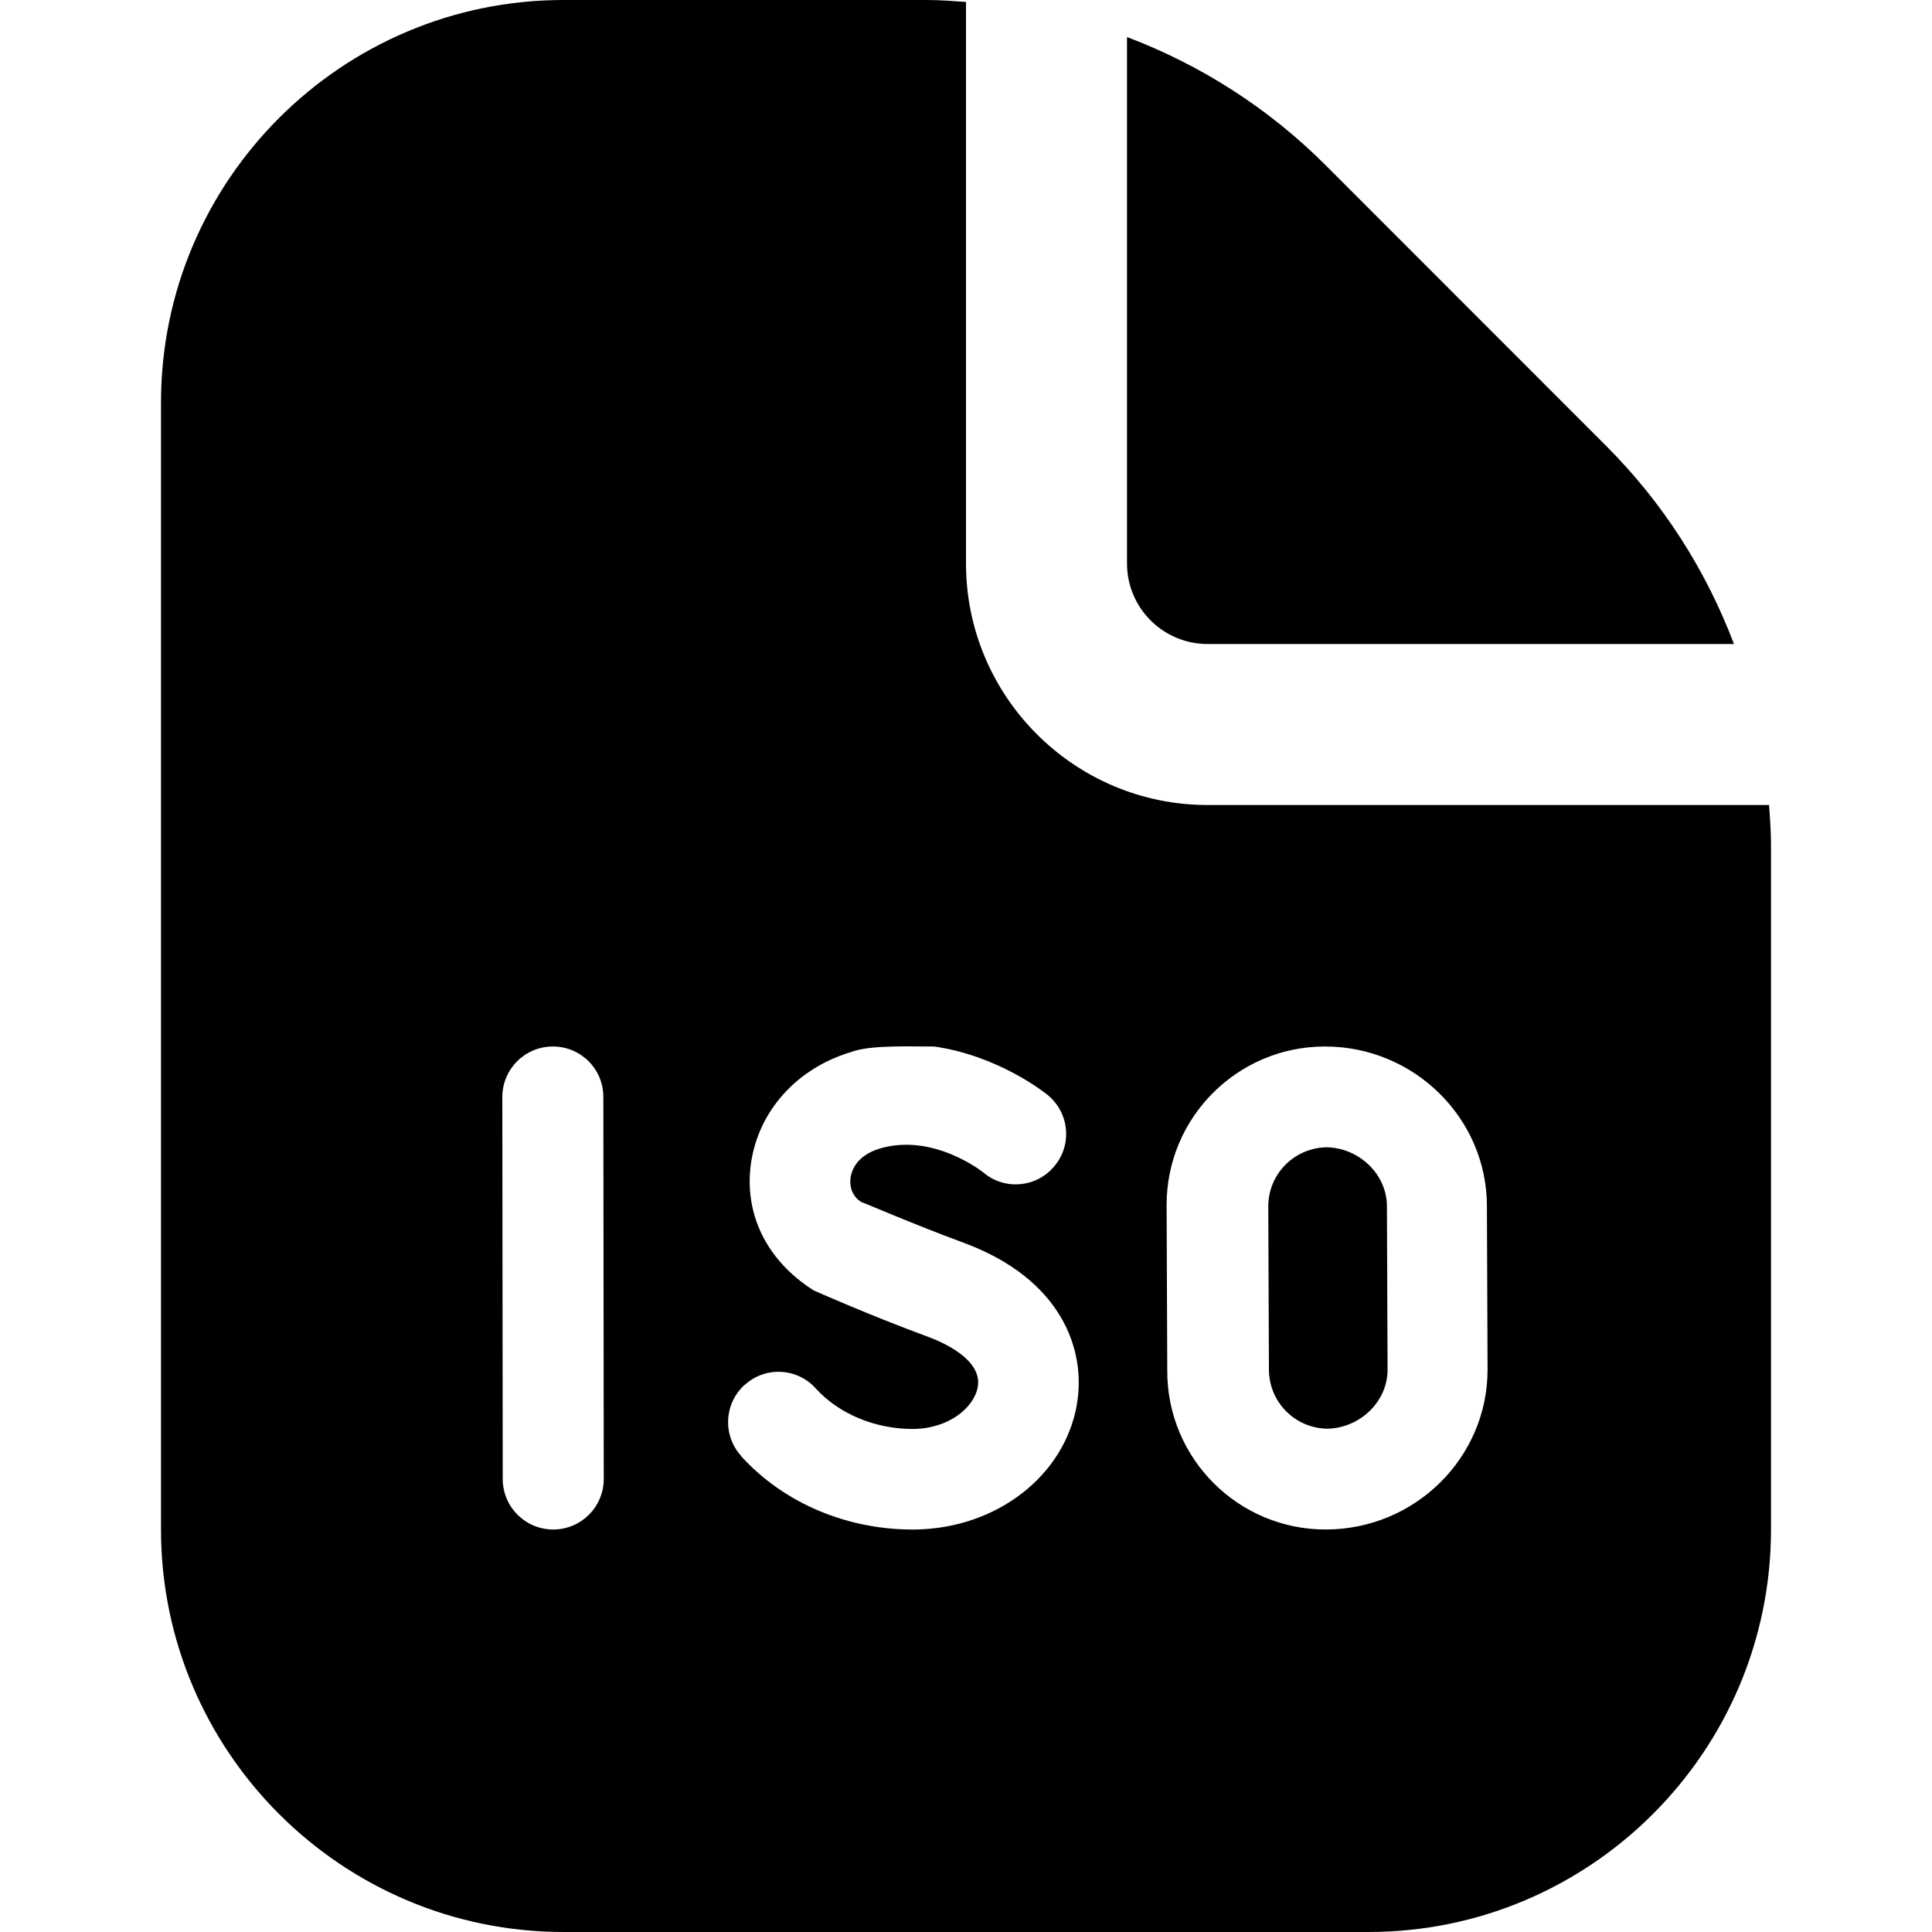 <svg id="Layer_1" viewBox="0 0 24 24" xmlns="http://www.w3.org/2000/svg" data-name="Layer 1"><path d="m14 7v-6.54c.913.346 1.753.879 2.465 1.59l3.484 3.486c.712.711 1.245 1.551 1.591 2.464h-6.54c-.552 0-1-.449-1-1zm3.229 7.985c0-.394-.342-.726-.75-.733-.402.007-.725.333-.724.736 0 .095.008 1.886.008 2.024 0 .403.322.729.724.736.408-.007.75-.338.75-.733l-.008-2.015zm4.747-4.985h-6.976c-1.654 0-3-1.346-3-3v-6.976c-.161-.011-.322-.024-.485-.024h-4.515c-2.757 0-5 2.243-5 5v14c0 2.757 2.243 5 5 5h10c2.757 0 5-2.243 5-5v-8.515c0-.163-.013-.324-.024-.485zm-15.104 9c-.346 0-.627-.281-.627-.627l-.005-4.745c0-.347.281-.628.628-.628s.627.28.627.626c.002 1.472.004 3.457.005 4.746 0 .347-.281.628-.628.628zm6.505-1.549c-.158.888-.998 1.533-2.002 1.549-.834.011-1.634-.321-2.168-.911v-.003c-.232-.255-.213-.65.042-.882h.002c.255-.233.65-.214.881.042.286.316.736.505 1.204.505.448 0 .764-.265.81-.521.062-.345-.451-.562-.61-.621-.752-.277-1.43-.58-1.43-.58-.6-.382-.864-.969-.777-1.579.094-.649.568-1.178 1.239-1.38.245-.095.779-.067 1.037-.07.807.116 1.383.58 1.415.607l.002.002c.263.221.298.614.076.877l-.004.005c-.221.263-.613.297-.876.076-.025-.021-.633-.495-1.29-.299-.293.088-.351.282-.362.361-.008.059-.013.206.13.302.016 0 .614.263 1.272.506 1.223.451 1.529 1.336 1.408 2.014zm5.102-.436c0 1.094-.902 1.985-2.012 1.985-1.086 0-1.967-.881-1.967-1.967l-.008-2.066c0-1.086.881-1.967 1.967-1.967 1.109 0 2.012.891 2.012 1.985v.015l.008 2z"/></svg>